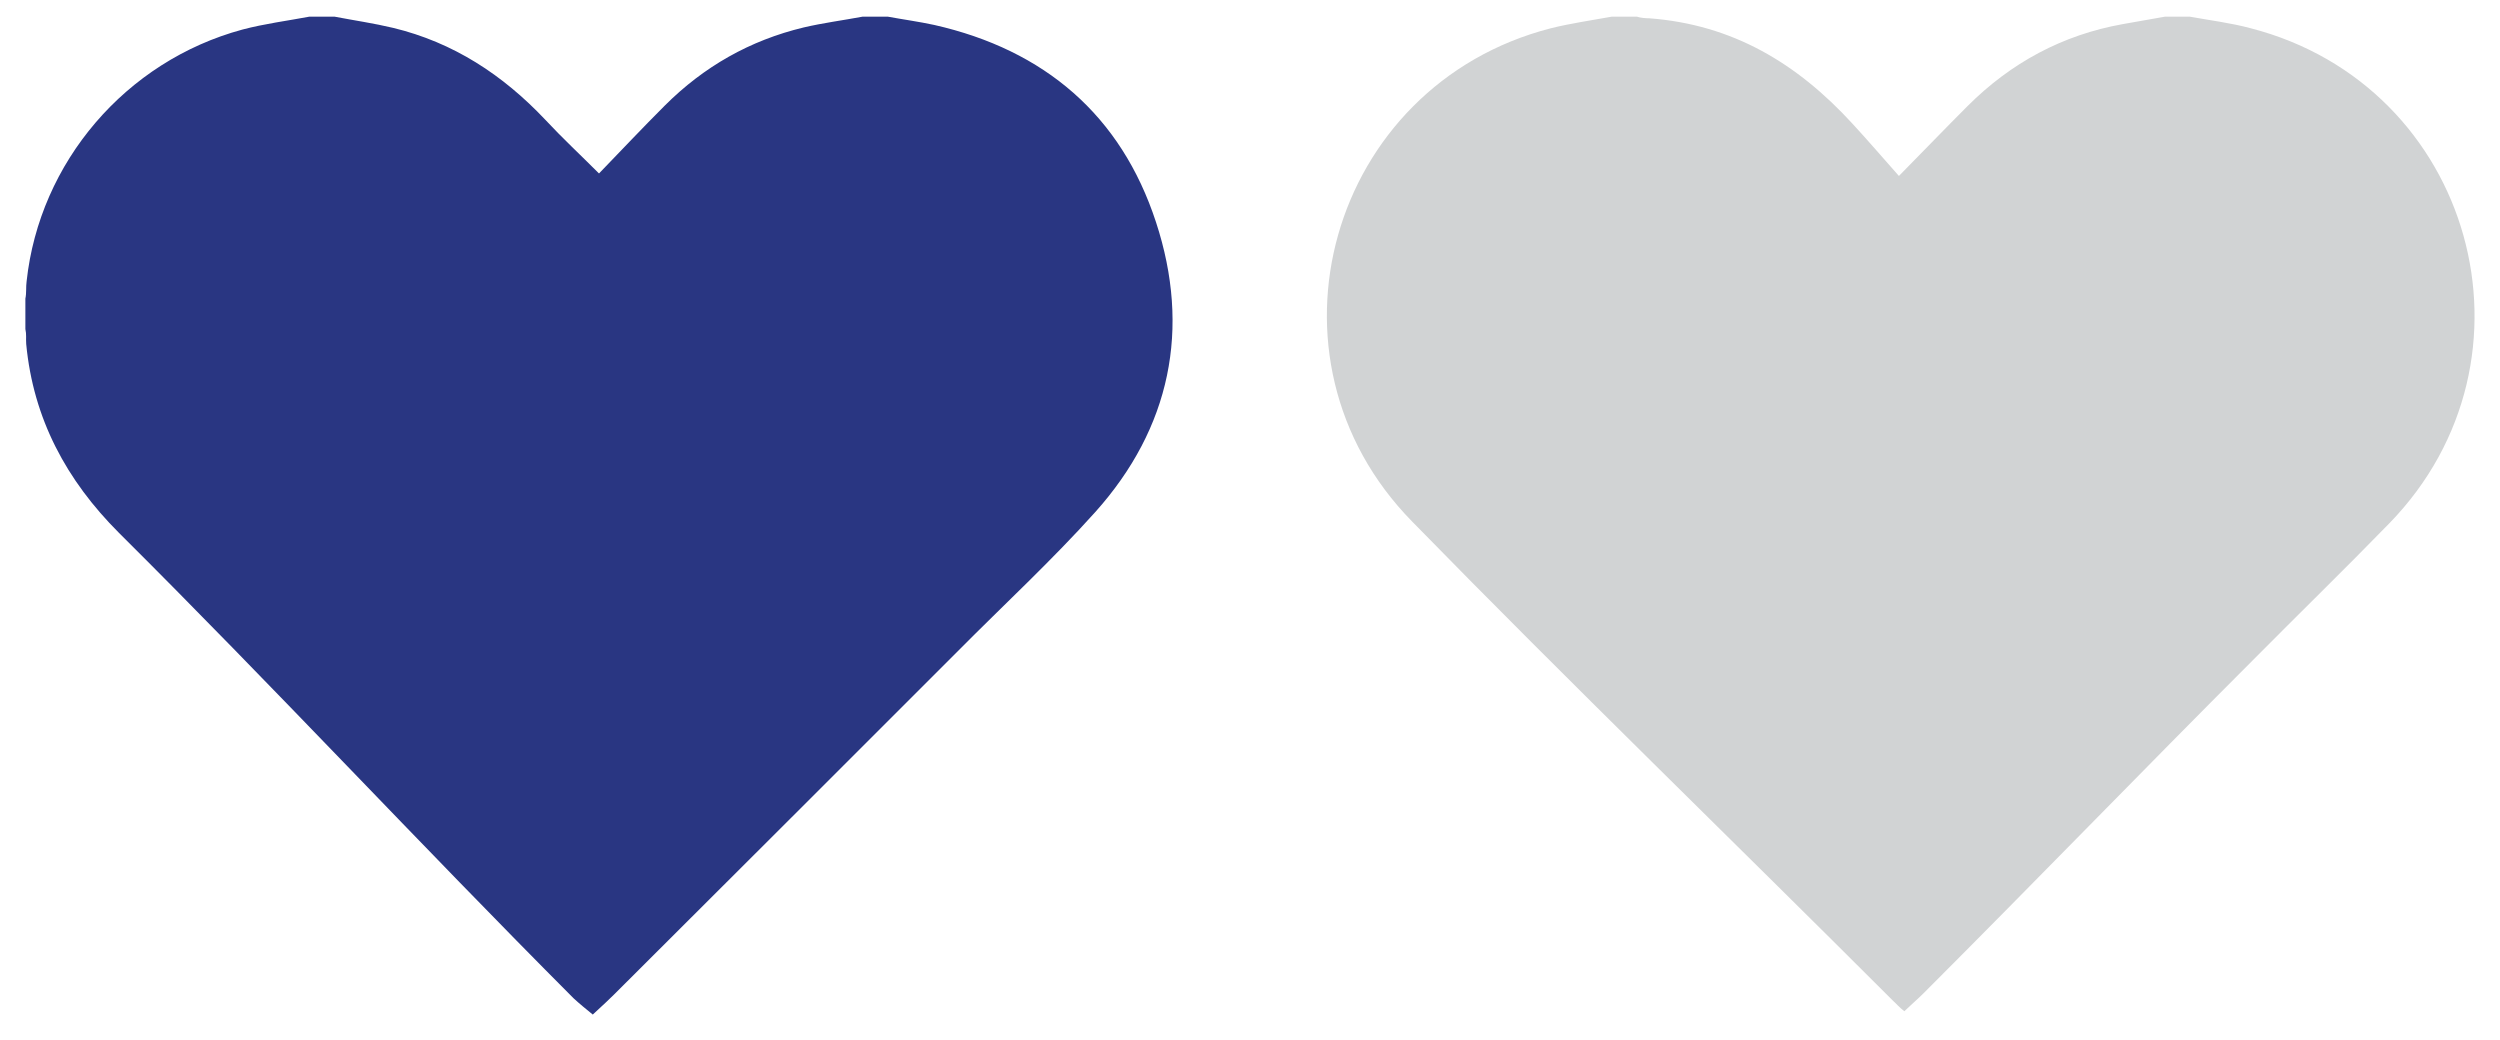 <svg version="1.1" id="Layer_1" xmlns="http://www.w3.org/2000/svg" xmlns:xlink="http://www.w3.org/1999/xlink" x="0px" y="0px"
	 viewBox="0 0 601 250" style="enable-background:new 0 0 601 250;" xml:space="preserve">
<style type="text/css">
	.st0{fill:#D1D3D4;}
	.st1{fill:#293682;}
</style>
<g>
	<path class="st0" d="M526.4,4c4.9,0.9,9.9,1.5,14.7,2.8c53.4,13.8,71.8,79.4,33.3,119c-10.8,11.1-21.9,21.9-32.8,32.9
		c-26.7,26.7-52.5,53.4-79.2,80.1c-1.3,1.3-2.6,2.4-4.6,4.3c-1.4-1.1-1.8-1.7-2.7-2.5c-38.5-38.5-77.6-76.3-115.6-115.2
		C300.8,86,319.6,20.5,372.8,6.8c4.8-1.2,9.8-1.9,14.7-2.8c2,0,4,0,6,0c0.8,0.3,2.2,0.4,3,0.4c20,1.5,35.5,10.8,48.8,25.3
		c3.7,4,7.2,8.1,11.2,12.6c6.3-6.4,11.3-11.6,16.5-16.8c10.4-10.4,22.8-17.1,37.3-19.7c3.4-0.6,6.8-1.2,10.2-1.8
		C522.4,4,524.4,4,526.4,4z"/>
	<path class="st1" d="M213.4,4c3.8,0.7,7.5,1.2,11.2,2c26.5,6,44.9,21.7,53.3,47.4c8.4,25.6,3.5,49.5-14.6,69.7
		c-10.4,11.6-22,22.3-33,33.4c-27.5,27.5-55.1,55.1-82.7,82.6c-1.2,1.2-2.4,2.3-5.1,4.8c-1.6-1.3-3.3-2.7-4.6-3.9
		c-36.9-37-72.2-75-109.3-111.9C16,115.5,8,100.7,6.3,82.7c-0.1-1.3,0.1-2.3-0.2-3.6c0-2.3,0-4.9,0-7.3c0.3-1.4,0.1-2.8,0.3-4.2
		C9.5,39,30.2,14.7,58.3,7.1C63.6,5.7,69.1,5,74.4,4c2,0,4,0,6,0c4.7,0.9,9.5,1.6,14.1,2.7c14.5,3.5,26.4,11.3,36.6,22.1
		c4,4.3,8.3,8.3,12.9,12.9c5.6-5.8,10.6-11.1,15.8-16.3c9.4-9.4,20.5-15.7,33.4-18.8c4.7-1.1,9.4-1.7,14.2-2.6
		C209.4,4,211.4,4,213.4,4z"/>
</g>
</svg>
